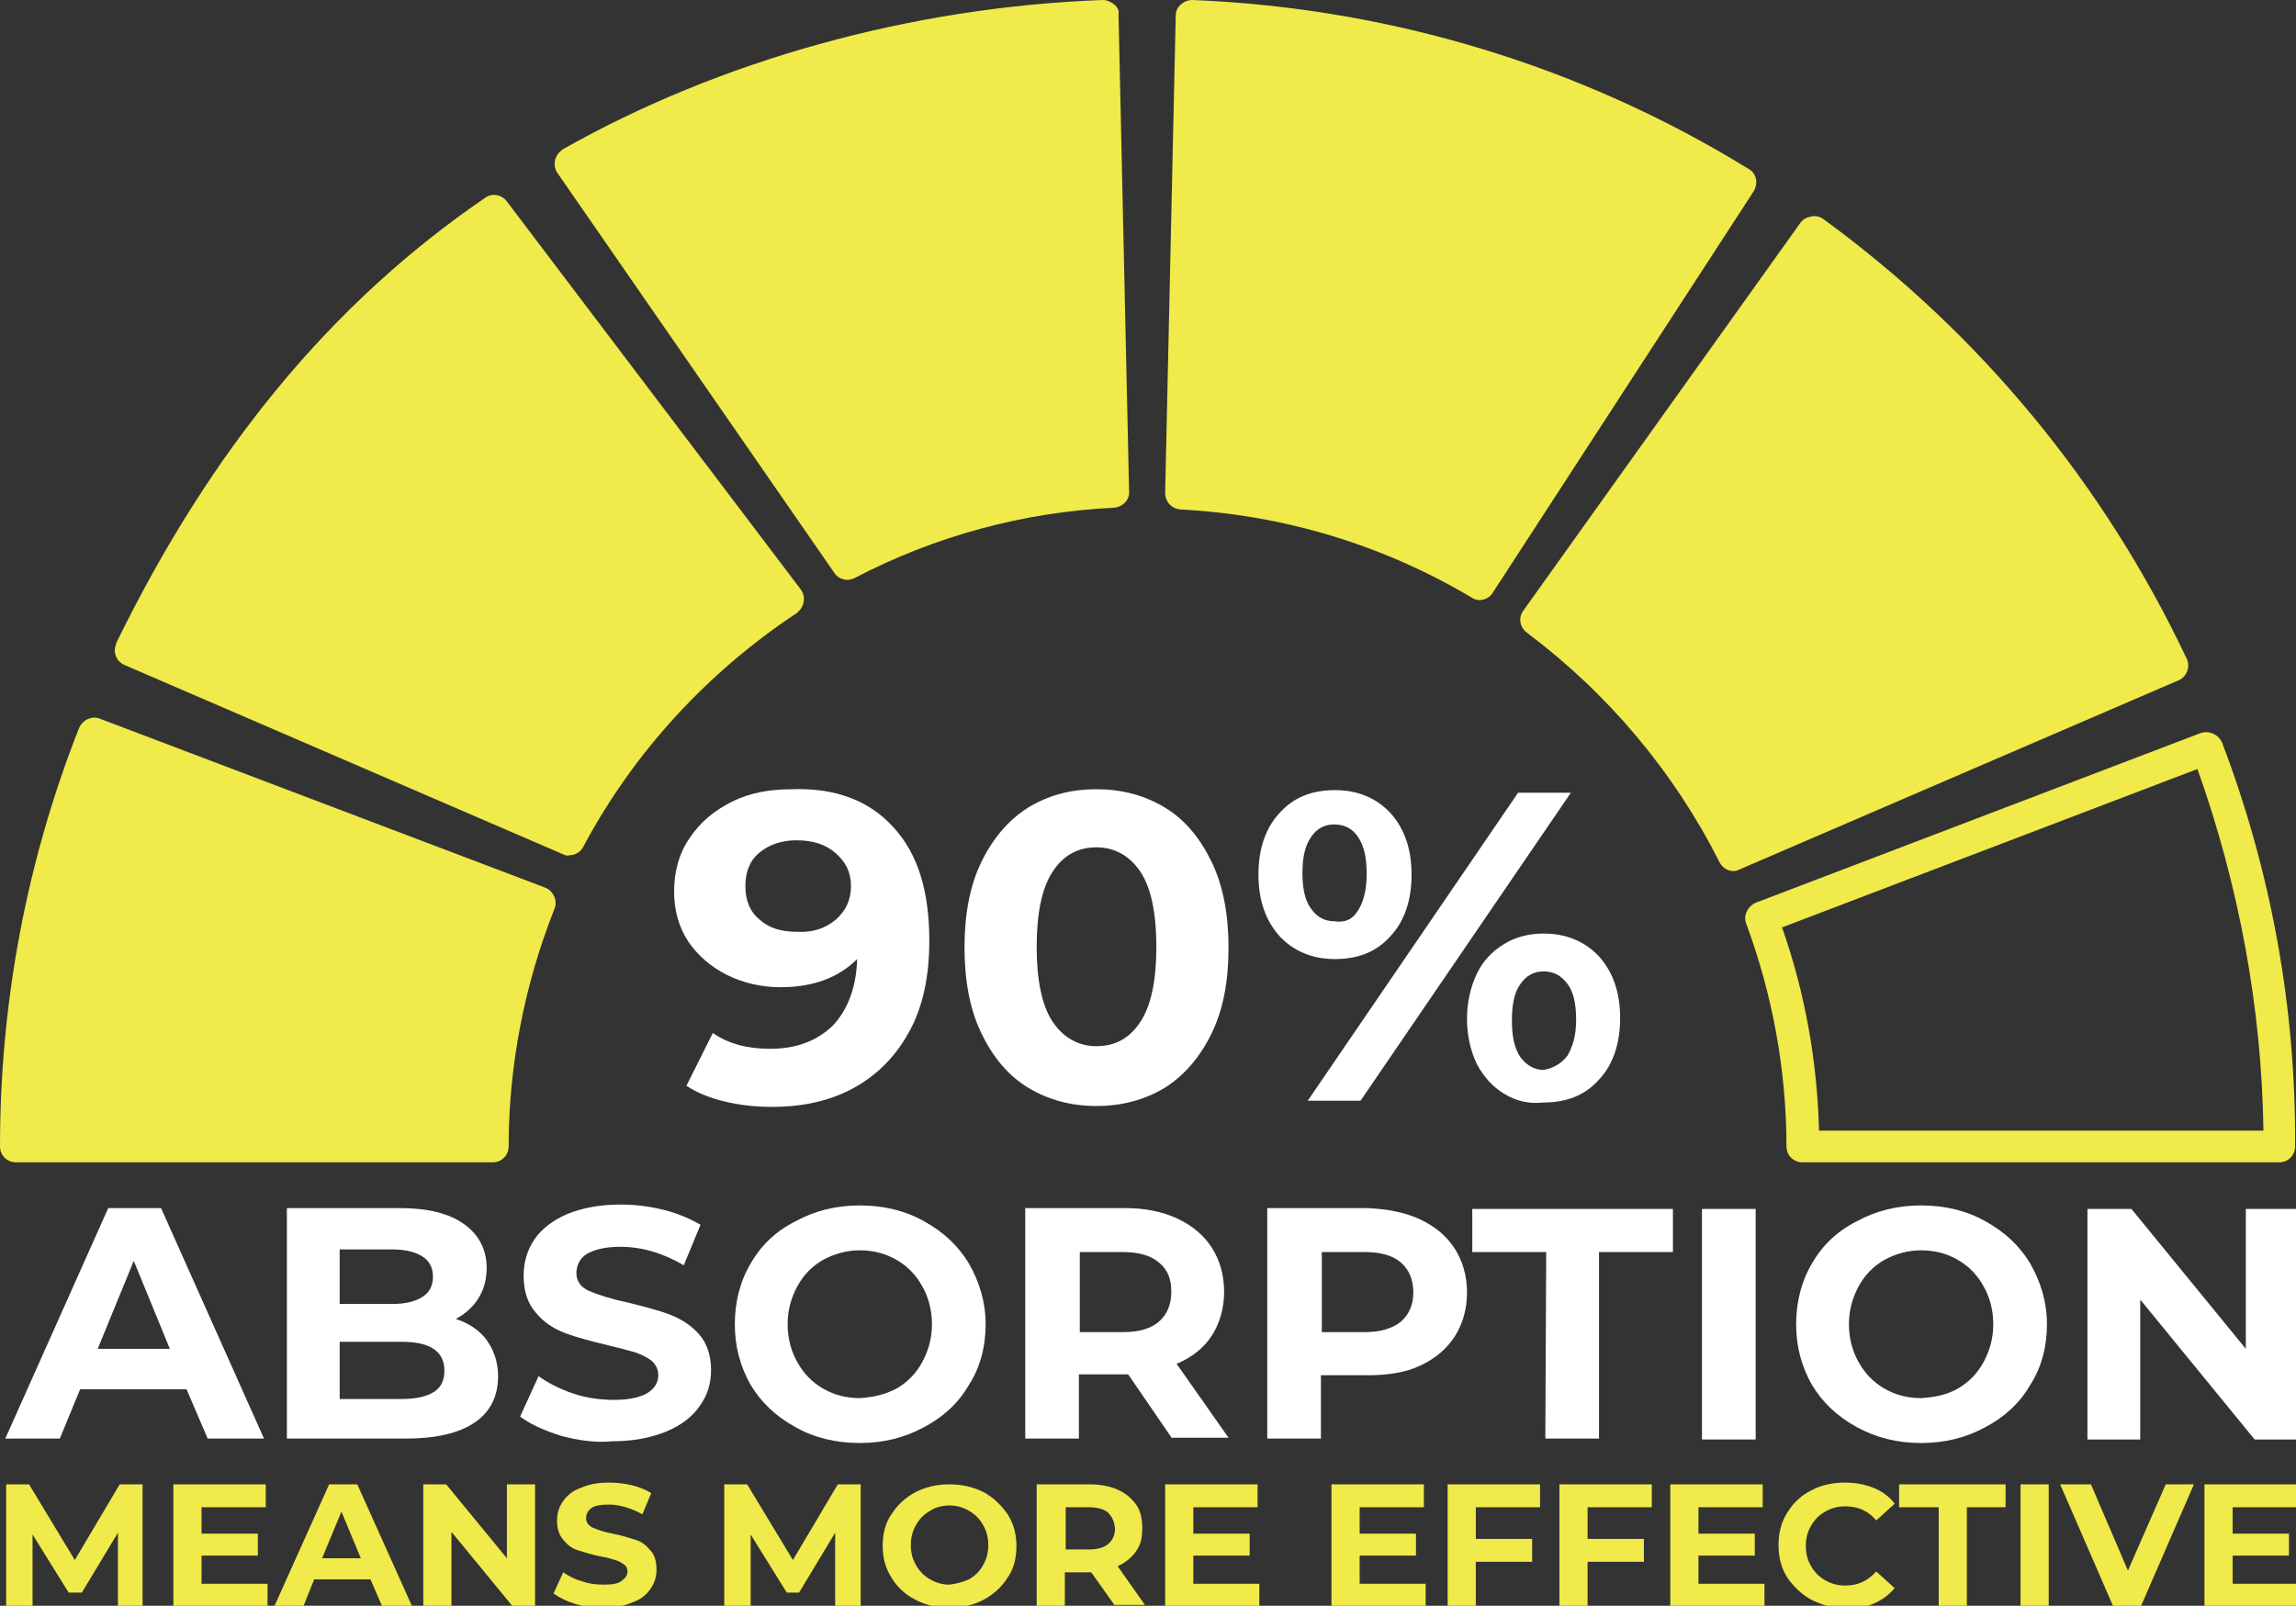 <?xml version="1.0" encoding="utf-8"?>
<!-- Generator: Adobe Illustrator 23.1.0, SVG Export Plug-In . SVG Version: 6.00 Build 0)  -->
<svg version="1.1" id="Layer_1" xmlns="http://www.w3.org/2000/svg" xmlns:xlink="http://www.w3.org/1999/xlink" x="0px" y="0px"
	 viewBox="0 0 260.9 182.5" style="enable-background:new 0 0 260.9 182.5;" xml:space="preserve">
<rect x="0" y="0" width="260.9" height="182.5" fill="#333333" stroke="none"/>
<style type="text/css">
	.st0{enable-background:new    ;}
	.st1{fill:#FFFFFF;}
	.st2{fill:#F0EA4A;}
</style>
<g class="st0">
	<path class="st1" d="M101.5,94c2.8,3,4.1,7.3,4.1,12.9c0,4-0.7,7.4-2.2,10.2c-1.5,2.8-3.6,5-6.3,6.5c-2.7,1.5-5.8,2.2-9.4,2.2
		c-1.9,0-3.6-0.2-5.3-0.6c-1.7-0.4-3.2-1-4.4-1.8l3-6c1.7,1.2,3.9,1.8,6.5,1.8c3,0,5.3-0.9,7.1-2.6c1.7-1.8,2.7-4.3,2.8-7.6
		c-2.1,2.1-5,3.2-8.7,3.2c-2.2,0-4.3-0.5-6.1-1.4c-1.8-0.9-3.3-2.2-4.4-3.8c-1.1-1.7-1.6-3.6-1.6-5.7c0-2.3,0.6-4.4,1.8-6.1
		c1.2-1.8,2.8-3.1,4.8-4.1s4.3-1.4,6.7-1.4C94.9,89.5,98.8,91,101.5,94z M95,104.5c1.1-1,1.7-2.2,1.7-3.8S96.1,98,95,97
		s-2.6-1.5-4.5-1.5c-1.7,0-3.1,0.5-4.2,1.4s-1.6,2.2-1.6,3.8c0,1.6,0.5,2.9,1.6,3.8c1.1,1,2.5,1.4,4.3,1.4
		C92.4,106,93.8,105.5,95,104.5z"/>
	<path class="st1" d="M116.8,123.6c-2.3-1.4-4-3.5-5.3-6.2s-1.9-6-1.9-9.7c0-3.8,0.6-7,1.9-9.7s3.1-4.8,5.3-6.2
		c2.3-1.4,4.8-2.1,7.8-2.1c2.9,0,5.5,0.7,7.8,2.1s4,3.5,5.3,6.2s1.9,6,1.9,9.7c0,3.8-0.6,7-1.9,9.7c-1.3,2.7-3.1,4.8-5.3,6.2
		c-2.3,1.4-4.9,2.1-7.8,2.1C121.7,125.7,119.1,125,116.8,123.6z M129.6,116.1c1.2-1.8,1.8-4.7,1.8-8.5s-0.6-6.7-1.8-8.5
		s-2.9-2.8-5-2.8s-3.8,0.9-5,2.8c-1.2,1.8-1.8,4.7-1.8,8.5s0.6,6.7,1.8,8.5c1.2,1.8,2.9,2.8,5,2.8
		C126.7,118.9,128.4,118,129.6,116.1z"/>
	<path class="st1" d="M145.4,106.4c-1.6-1.8-2.4-4.1-2.4-7s0.8-5.3,2.4-7c1.6-1.8,3.7-2.6,6.3-2.6s4.7,0.9,6.3,2.6
		c1.6,1.8,2.4,4.1,2.4,7s-0.8,5.3-2.4,7c-1.6,1.8-3.7,2.6-6.3,2.6C149.1,109,147,108.1,145.4,106.4z M154.3,103.5
		c0.6-0.9,1-2.3,1-4.2c0-1.8-0.3-3.2-1-4.2c-0.6-0.9-1.5-1.4-2.7-1.4c-1.1,0-2,0.5-2.6,1.4c-0.7,1-1,2.3-1,4.1s0.3,3.2,1,4.1
		c0.7,1,1.6,1.4,2.6,1.4C152.8,104.9,153.7,104.5,154.3,103.5z M172.5,90.1h6l-23.9,35h-6L172.5,90.1z M170.9,124.3
		c-1.3-0.8-2.3-1.9-3.1-3.4c-0.7-1.5-1.1-3.2-1.1-5.1s0.4-3.6,1.1-5.1c0.7-1.5,1.8-2.6,3.1-3.4s2.8-1.2,4.5-1.2
		c2.6,0,4.7,0.9,6.3,2.6c1.6,1.8,2.4,4.1,2.4,7s-0.8,5.3-2.4,7c-1.6,1.8-3.7,2.6-6.3,2.6C173.7,125.5,172.2,125.1,170.9,124.3z
		 M178.1,120c0.6-1,1-2.3,1-4.1s-0.3-3.2-1-4.1s-1.5-1.4-2.7-1.4c-1.1,0-2,0.5-2.6,1.4c-0.7,0.9-1,2.3-1,4.2c0,1.8,0.3,3.2,1,4.2
		c0.7,0.9,1.6,1.4,2.6,1.4C176.5,121.4,177.4,120.9,178.1,120z"/>
</g>
<g class="st0">
	<path class="st2" d="M13.4,182.5v-8.3L9.3,181H7.8l-4.1-6.6v8.1h-3v-13.8h2.6l5.2,8.6l5.1-8.6h2.6v13.8H13.4z"/>
	<path class="st2" d="M30.4,179.9v2.6H19.7v-13.8h10.5v2.6h-7.3v3h6.4v2.5h-6.4v3.2h7.5V179.9z"/>
	<path class="st2" d="M42.1,179.5h-6.4l-1.2,3h-3.3l6.2-13.8h3.2l6.2,13.8h-3.4L42.1,179.5z M41,177.1l-2.2-5.3l-2.2,5.3H41z"/>
	<path class="st2" d="M60.8,168.7v13.8h-2.6l-6.9-8.4v8.4h-3.2v-13.8h2.6l6.9,8.4v-8.4H60.8z"/>
	<path class="st2" d="M65.4,182.3c-1-0.3-1.8-0.7-2.5-1.2l1.1-2.4c0.6,0.4,1.3,0.8,2.1,1c0.8,0.3,1.6,0.4,2.5,0.4s1.6-0.1,2-0.4
		s0.7-0.6,0.7-1.1c0-0.3-0.1-0.6-0.4-0.8s-0.6-0.4-1-0.5s-0.9-0.3-1.6-0.4c-1.1-0.2-1.9-0.5-2.6-0.7s-1.2-0.6-1.7-1.2
		c-0.5-0.6-0.7-1.3-0.7-2.2c0-0.8,0.2-1.5,0.7-2.2c0.4-0.6,1.1-1.2,2-1.5c0.9-0.4,1.9-0.6,3.2-0.6c0.9,0,1.7,0.1,2.6,0.3
		c0.8,0.2,1.6,0.5,2.2,0.9l-1,2.4c-1.3-0.7-2.6-1.1-3.8-1.1c-0.9,0-1.6,0.1-2,0.4c-0.4,0.3-0.6,0.7-0.6,1.1c0,0.5,0.2,0.8,0.7,1.1
		c0.5,0.2,1.2,0.5,2.3,0.7c1.1,0.2,1.9,0.5,2.6,0.7s1.2,0.6,1.7,1.2c0.5,0.5,0.7,1.3,0.7,2.2c0,0.8-0.2,1.5-0.7,2.2
		c-0.4,0.6-1.1,1.2-2,1.5c-0.9,0.4-2,0.6-3.2,0.6C67.5,182.7,66.5,182.6,65.4,182.3z"/>
	<path class="st2" d="M94.9,182.5v-8.3l-4.1,6.8h-1.4l-4.1-6.6v8.1h-3v-13.8h2.6l5.2,8.6l5.1-8.6h2.6v13.8H94.9z"/>
	<path class="st2" d="M104,181.8c-1.2-0.6-2.1-1.5-2.7-2.5c-0.7-1.1-1-2.3-1-3.6c0-1.4,0.3-2.6,1-3.6c0.7-1.1,1.6-1.9,2.7-2.5
		c1.2-0.6,2.4-0.9,3.9-0.9c1.4,0,2.7,0.3,3.9,0.9c1.1,0.6,2,1.5,2.7,2.5c0.7,1.1,1,2.3,1,3.6c0,1.4-0.3,2.6-1,3.6
		c-0.7,1.1-1.6,1.9-2.7,2.5s-2.4,0.9-3.9,0.9S105.1,182.4,104,181.8z M110.1,179.5c0.7-0.4,1.2-0.9,1.6-1.6c0.4-0.7,0.6-1.4,0.6-2.3
		c0-0.9-0.2-1.6-0.6-2.3s-0.9-1.2-1.6-1.6c-0.7-0.4-1.4-0.6-2.2-0.6c-0.8,0-1.6,0.2-2.2,0.6c-0.7,0.4-1.2,0.9-1.6,1.6
		c-0.4,0.7-0.6,1.4-0.6,2.3c0,0.9,0.2,1.6,0.6,2.3s0.9,1.2,1.6,1.6c0.7,0.4,1.4,0.6,2.2,0.6C108.7,180,109.4,179.8,110.1,179.5z"/>
	<path class="st2" d="M126.7,182.5l-2.7-3.8h-0.2H121v3.8h-3.2v-13.8h6c1.2,0,2.3,0.2,3.2,0.6c0.9,0.4,1.6,1,2.1,1.7
		s0.7,1.6,0.7,2.7s-0.2,1.9-0.7,2.6c-0.5,0.7-1.2,1.3-2.1,1.7l3.1,4.4h-3.4V182.5z M125.9,171.9c-0.5-0.4-1.2-0.6-2.2-0.6h-2.6v4.8
		h2.6c1,0,1.7-0.2,2.2-0.6s0.8-1,0.8-1.8C126.6,172.9,126.4,172.4,125.9,171.9z"/>
	<path class="st2" d="M143.1,179.9v2.6h-10.7v-13.8h10.5v2.6h-7.3v3h6.4v2.5h-6.4v3.2h7.5V179.9z"/>
	<path class="st2" d="M162,179.9v2.6h-10.7v-13.8h10.5v2.6h-7.3v3h6.4v2.5h-6.4v3.2h7.5V179.9z"/>
	<path class="st2" d="M167.7,171.3v3.6h6.4v2.6h-6.4v5h-3.2v-13.8H175v2.6L167.7,171.3L167.7,171.3z"/>
	<path class="st2" d="M180.4,171.3v3.6h6.4v2.6h-6.4v5h-3.2v-13.8h10.5v2.6L180.4,171.3L180.4,171.3z"/>
	<path class="st2" d="M200.5,179.9v2.6h-10.7v-13.8h10.5v2.6H193v3h6.4v2.5H193v3.2h7.5V179.9z"/>
	<path class="st2" d="M205.8,181.8c-1.1-0.6-2-1.5-2.7-2.5c-0.7-1.1-1-2.3-1-3.7s0.3-2.6,1-3.7c0.7-1.1,1.5-1.9,2.7-2.5
		c1.1-0.6,2.4-0.9,3.8-0.9c1.2,0,2.3,0.2,3.3,0.6s1.8,1,2.4,1.8l-2.1,1.9c-0.9-1.1-2.1-1.6-3.5-1.6c-0.9,0-1.6,0.2-2.3,0.6
		c-0.7,0.4-1.2,0.9-1.6,1.6c-0.4,0.7-0.6,1.4-0.6,2.3c0,0.9,0.2,1.6,0.6,2.3c0.4,0.7,0.9,1.2,1.6,1.6c0.7,0.4,1.4,0.6,2.3,0.6
		c1.4,0,2.5-0.5,3.5-1.6l2.1,1.9c-0.7,0.8-1.5,1.4-2.5,1.8c-1,0.4-2.1,0.6-3.3,0.6C208.2,182.7,207,182.4,205.8,181.8z"/>
	<path class="st2" d="M220.2,171.3h-4.4v-2.6h12.1v2.6h-4.4v11.2h-3.2v-11.2H220.2z"/>
	<path class="st2" d="M229.6,168.7h3.2v13.8h-3.2V168.7z"/>
	<path class="st2" d="M249.3,168.7l-6,13.8h-3.2l-6-13.8h3.5l4.2,9.8l4.3-9.8H249.3z"/>
	<path class="st2" d="M261.2,179.9v2.6h-10.7v-13.8H261v2.6h-7.3v3h6.4v2.5h-6.4v3.2h7.5V179.9z"/>
</g>
<g class="st0">
	<path class="st1" d="M21.2,157.9H9.1l-2.3,5.6H0.6l11.7-26.2h6L30,163.5h-6.4L21.2,157.9z M19.3,153.3l-4.1-10l-4.1,10H19.3z"/>
	<path class="st1" d="M55.3,152.3c0.8,1.1,1.3,2.5,1.3,4.1c0,2.3-0.9,4.1-2.7,5.3s-4.4,1.8-7.8,1.8H32.6v-26.2h12.8
		c3.2,0,5.6,0.6,7.3,1.8s2.6,2.9,2.6,5c0,1.3-0.3,2.4-0.9,3.4c-0.6,1-1.5,1.8-2.6,2.4C53.3,150.4,54.5,151.2,55.3,152.3z M38.6,142
		v6.2h6c1.5,0,2.6-0.3,3.4-0.8c0.8-0.5,1.2-1.3,1.2-2.3s-0.4-1.8-1.2-2.3s-1.9-0.8-3.4-0.8L38.6,142L38.6,142z M49.3,158.2
		c0.8-0.5,1.2-1.3,1.2-2.4c0-2.2-1.6-3.3-4.8-3.3h-7.1v6.5h7.1C47.3,159,48.5,158.7,49.3,158.2z"/>
	<path class="st1" d="M63.8,163.2c-1.9-0.6-3.5-1.3-4.7-2.2l2.1-4.6c1.1,0.8,2.5,1.5,4,2s3.1,0.7,4.6,0.7c1.7,0,3-0.3,3.8-0.8
		s1.2-1.2,1.2-2c0-0.6-0.2-1.1-0.7-1.6c-0.5-0.4-1.1-0.7-1.9-1c-0.8-0.2-1.8-0.5-3.1-0.8c-2-0.5-3.6-0.9-4.9-1.4
		c-1.3-0.5-2.4-1.2-3.3-2.3c-0.9-1-1.4-2.4-1.4-4.2c0-1.5,0.4-2.9,1.2-4.1c0.8-1.2,2.1-2.2,3.7-2.9c1.7-0.7,3.7-1.1,6.1-1.1
		c1.7,0,3.3,0.2,4.9,0.6c1.6,0.4,3,1,4.2,1.7l-1.9,4.6c-2.4-1.4-4.8-2.1-7.2-2.1c-1.7,0-2.9,0.3-3.8,0.8c-0.8,0.5-1.2,1.3-1.2,2.2
		s0.5,1.6,1.4,2s2.4,0.9,4.3,1.3c2,0.5,3.6,0.9,4.9,1.4s2.4,1.2,3.3,2.2s1.4,2.4,1.4,4.1c0,1.5-0.4,2.9-1.3,4.1
		c-0.8,1.2-2.1,2.2-3.8,2.9c-1.7,0.7-3.7,1.1-6.1,1.1C67.7,164,65.7,163.7,63.8,163.2z"/>
	<path class="st1" d="M90.4,162.2c-2.2-1.2-3.9-2.8-5.1-4.8c-1.2-2.1-1.8-4.4-1.8-6.9s0.6-4.9,1.8-6.9c1.2-2.1,2.9-3.7,5.1-4.8
		c2.2-1.2,4.6-1.8,7.3-1.8c2.7,0,5.2,0.6,7.3,1.8c2.2,1.2,3.9,2.8,5.1,4.8c1.2,2.1,1.9,4.4,1.9,6.9s-0.6,4.9-1.9,6.9
		c-1.2,2.1-3,3.7-5.1,4.8c-2.2,1.2-4.6,1.8-7.3,1.8S92.5,163.4,90.4,162.2z M101.9,157.8c1.2-0.7,2.2-1.7,2.9-3
		c0.7-1.3,1.1-2.7,1.1-4.3s-0.4-3.1-1.1-4.3c-0.7-1.3-1.7-2.3-2.9-3c-1.2-0.7-2.6-1.1-4.2-1.1c-1.5,0-2.9,0.4-4.2,1.1
		c-1.2,0.7-2.2,1.7-2.9,3c-0.7,1.3-1.1,2.7-1.1,4.3s0.4,3.1,1.1,4.3c0.7,1.3,1.7,2.3,2.9,3c1.2,0.7,2.6,1.1,4.2,1.1
		C99.2,158.8,100.6,158.5,101.9,157.8z"/>
	<path class="st1" d="M133.2,163.5l-5-7.3h-0.3h-5.3v7.3h-6.1v-26.2h11.3c2.3,0,4.3,0.4,6,1.2s3,1.9,3.9,3.3c0.9,1.4,1.4,3.1,1.4,5
		s-0.5,3.6-1.4,5s-2.3,2.5-4,3.2l5.9,8.4h-6.4V163.5z M131.7,143.5c-0.9-0.8-2.3-1.2-4.1-1.2h-4.9v9.1h4.9c1.8,0,3.2-0.4,4.1-1.2
		s1.4-1.9,1.4-3.4C133.1,145.4,132.7,144.3,131.7,143.5z"/>
	<path class="st1" d="M161.4,138.6c1.7,0.8,3,1.9,3.9,3.3c0.9,1.4,1.4,3.1,1.4,5s-0.5,3.6-1.4,5s-2.2,2.5-3.9,3.3s-3.7,1.1-6,1.1
		h-5.3v7.2H144v-26.2h11.3C157.7,137.4,159.7,137.8,161.4,138.6z M159.2,150.2c0.9-0.8,1.4-1.9,1.4-3.3c0-1.5-0.5-2.6-1.4-3.4
		c-0.9-0.8-2.3-1.2-4.1-1.2h-4.9v9.1h4.9C156.8,151.4,158.2,151,159.2,150.2z"/>
	<path class="st1" d="M175.7,142.3h-8.4v-4.9h22.8v4.9h-8.4v21.2h-6.1L175.7,142.3L175.7,142.3z"/>
	<path class="st1" d="M193.4,137.4h6.1v26.2h-6.1V137.4z"/>
	<path class="st1" d="M211,162.2c-2.2-1.2-3.9-2.8-5.1-4.8c-1.2-2.1-1.8-4.4-1.8-6.9s0.6-4.9,1.8-6.9c1.2-2.1,2.9-3.7,5.1-4.8
		c2.2-1.2,4.6-1.8,7.3-1.8s5.2,0.6,7.3,1.8c2.2,1.2,3.9,2.8,5.1,4.8c1.2,2.1,1.9,4.4,1.9,6.9s-0.6,4.9-1.9,6.9
		c-1.2,2.1-3,3.7-5.1,4.8c-2.2,1.2-4.6,1.8-7.3,1.8S213.2,163.4,211,162.2z M222.5,157.8c1.2-0.7,2.2-1.7,2.9-3s1.1-2.7,1.1-4.3
		s-0.4-3.1-1.1-4.3c-0.7-1.3-1.7-2.3-2.9-3s-2.6-1.1-4.2-1.1c-1.5,0-2.9,0.4-4.2,1.1c-1.2,0.7-2.2,1.7-2.9,3s-1.1,2.7-1.1,4.3
		s0.4,3.1,1.1,4.3c0.7,1.3,1.7,2.3,2.9,3s2.6,1.1,4.2,1.1C219.9,158.8,221.3,158.5,222.5,157.8z"/>
	<path class="st1" d="M261.2,137.4v26.2h-5l-13-15.9v15.9h-6v-26.2h5l13,15.9v-15.9H261.2z"/>
</g>
<g>
	<path class="st2" d="M199.3,21.7c0.5-0.9,0.3-2-0.6-2.5C179.7,7.5,157.9,0.9,135.5,0c-0.5,0-1,0.2-1.3,0.5
		c-0.4,0.3-0.6,0.8-0.6,1.3L132.4,56c0,1,0.7,1.8,1.7,1.9c11.7,0.6,23,4,33.1,10c0.3,0.2,0.6,0.3,0.9,0.3c0.6,0,1.2-0.3,1.5-0.8
		L199.3,21.7L199.3,21.7z"/>
	<path class="st2" d="M247.6,77.3c0.9-0.4,1.3-1.5,0.9-2.4c-9.4-19.9-23.5-37-41.3-50c-0.4-0.3-0.9-0.4-1.4-0.3s-0.9,0.3-1.2,0.7
		l-31.5,44.1c-0.6,0.8-0.4,1.9,0.4,2.5c9.2,6.9,16.7,15.8,21.9,26.1c0.3,0.6,0.9,1,1.6,1c0.3,0,0.5-0.1,0.7-0.2L247.6,77.3
		L247.6,77.3z"/>
	<path class="st2" d="M126.6,0.5c-0.4-0.3-0.8-0.5-1.3-0.5c-21.8,0.8-43.6,6.9-61.4,17l-0.1,0.1c-0.8,0.6-1,1.7-0.5,2.5l31.5,45.5
		c0.3,0.5,0.9,0.8,1.5,0.8c0.3,0,0.6-0.1,0.8-0.2c9.2-4.8,19.2-7.5,29.5-8c1-0.1,1.8-0.9,1.7-1.9l-1.2-54.2
		C127.2,1.3,127,0.8,126.6,0.5z"/>
	<path class="st2" d="M252.5,84.4L252.5,84.4c-0.4-0.9-1.4-1.4-2.4-1.1l-50.6,19.3c-0.9,0.4-1.4,1.4-1.1,2.3
		c3,8.1,4.6,16.7,4.6,25.4l0,0c0,1,0.8,1.8,1.8,1.8H259l0,0c1,0,1.8-0.8,1.8-1.8C260.9,114.6,258.1,99.1,252.5,84.4z M206.7,128.5
		c-0.2-7.9-1.6-15.7-4.2-23.1l47.2-18c4.7,13.2,7.3,27.1,7.5,41.1H206.7z"/>
	<path class="st2" d="M62,100.9L11.4,81.7c-0.9-0.4-2,0.1-2.4,1C3,97.9,0,114,0,130.3l0,0c0,1,0.8,1.8,1.8,1.8H56l0,0
		c1,0,1.8-0.8,1.8-1.8c0-9.2,1.8-18.4,5.2-27l0,0C63.4,102.4,62.9,101.3,62,100.9z"/>
	<path class="st2" d="M57.6,22.9c-0.6-0.8-1.7-1-2.5-0.4C37.7,34.4,24,51,13.2,73.1v0.1c-0.4,0.9,0,2,1,2.4L64,97.1
		c0.2,0.1,0.5,0.2,0.7,0.1c0.7,0,1.3-0.4,1.6-1C72,85.5,80.4,76.4,90.5,69.7c0,0,0.1,0,0.1-0.1c0.8-0.6,1-1.8,0.4-2.6L57.6,22.9z"/>
</g>
</svg>
